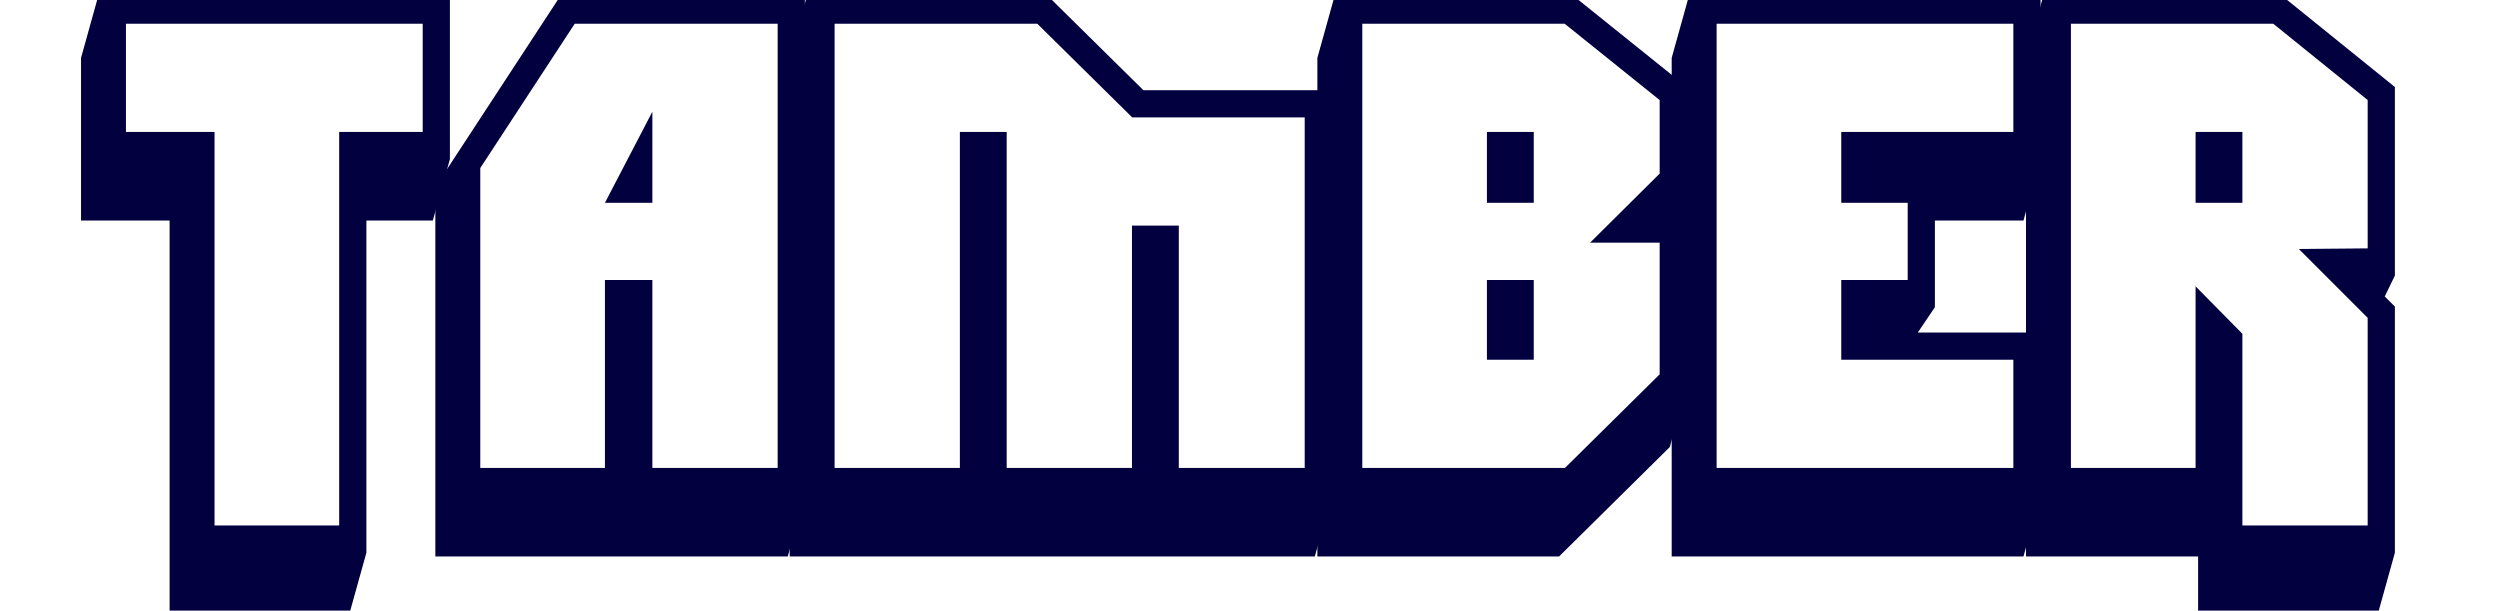 <?xml version="1.0" encoding="utf-8"?>
<!-- Generator: Adobe Illustrator 16.0.0, SVG Export Plug-In . SVG Version: 6.00 Build 0)  -->
<!DOCTYPE svg PUBLIC "-//W3C//DTD SVG 1.1//EN" "http://www.w3.org/Graphics/SVG/1.1/DTD/svg11.dtd">
<svg version="1.1" id="Layer_1" xmlns="http://www.w3.org/2000/svg" xmlns:xlink="http://www.w3.org/1999/xlink" x="0px" y="0px"
	 width="565px" height="138px" viewBox="0 0 565 138" enable-background="new 0 0 565 138" xml:space="preserve">
<g>
	<path fill="#030040" d="M101.68,35.969l-3.86,13.871H82.805v75.07l-3.864,13.871h-40.61V49.84H18.312V13.09l3.86-13.871h79.507
		V35.969z M95.529,29.818V5.366H28.466v24.452h20.019v88.941h28.17V29.818H95.529z"/>
	<path fill="#030040" d="M181.898,111.899l-3.86,13.866H98.389V42.261l28.167-43.042h55.342V111.899z M175.749,105.75V5.366h-45.864
		l-21.342,32.607v67.777h28.17V63.281h10.723v42.469H175.749z M147.436,45.834h-10.723l10.723-20.592V45.834z"/>
	<path fill="#030040" d="M301.012,111.899l-3.861,13.866H178.466V13.09l3.86-13.871h54.624l21.453,21.162h42.609V111.899z
		 M294.864,105.75V26.531h-38.983L234.428,5.366h-45.809V105.75h28.312V29.818h10.581v75.932h28.312V50.983h10.584v54.767H294.864z"
		/>
	<path fill="#030040" d="M381.233,19.666v22.165l-2.001,6.863h2.001V87.16l-3.86,13.871l-25.025,24.734h-54.623V13.09l3.859-13.871
		h54.197L381.233,19.666z M375.084,84.594v-29.75h-15.728l15.728-15.611V22.618L353.613,5.366h-45.736V105.75h45.807L375.084,84.594
		z M346.628,45.834h-10.581V29.818h10.581V45.834z M346.628,81.297h-10.581V63.281h10.581V81.297z"/>
	<path fill="#030040" d="M461.168,111.899l-3.861,13.866h-79.506V13.09l3.86-13.871h79.507v36.75l-3.861,13.871h-20.021v19.588
		l-3.859,5.72h27.742V111.899z M455.018,105.75V81.297h-38.894V63.281h15.015V45.834h-15.015V29.818h38.894V5.366h-67.063V105.75
		H455.018z"/>
	<path fill="#030040" d="M541.244,19.666V62.28l-2.289,4.719l2.289,2.287v55.625l-3.86,13.871h-40.613v-13.016h-38.894V13.09
		l3.861-13.871h54.195L541.244,19.666z M535.094,22.604L513.758,5.366H468.03V105.75h28.171V64.709l10.58,10.727v43.324h28.312
		V71.828l-15.555-15.556l15.555-0.142V22.604z M506.781,45.834h-10.58V29.818h10.58V45.834z"/>
</g>
</svg>
